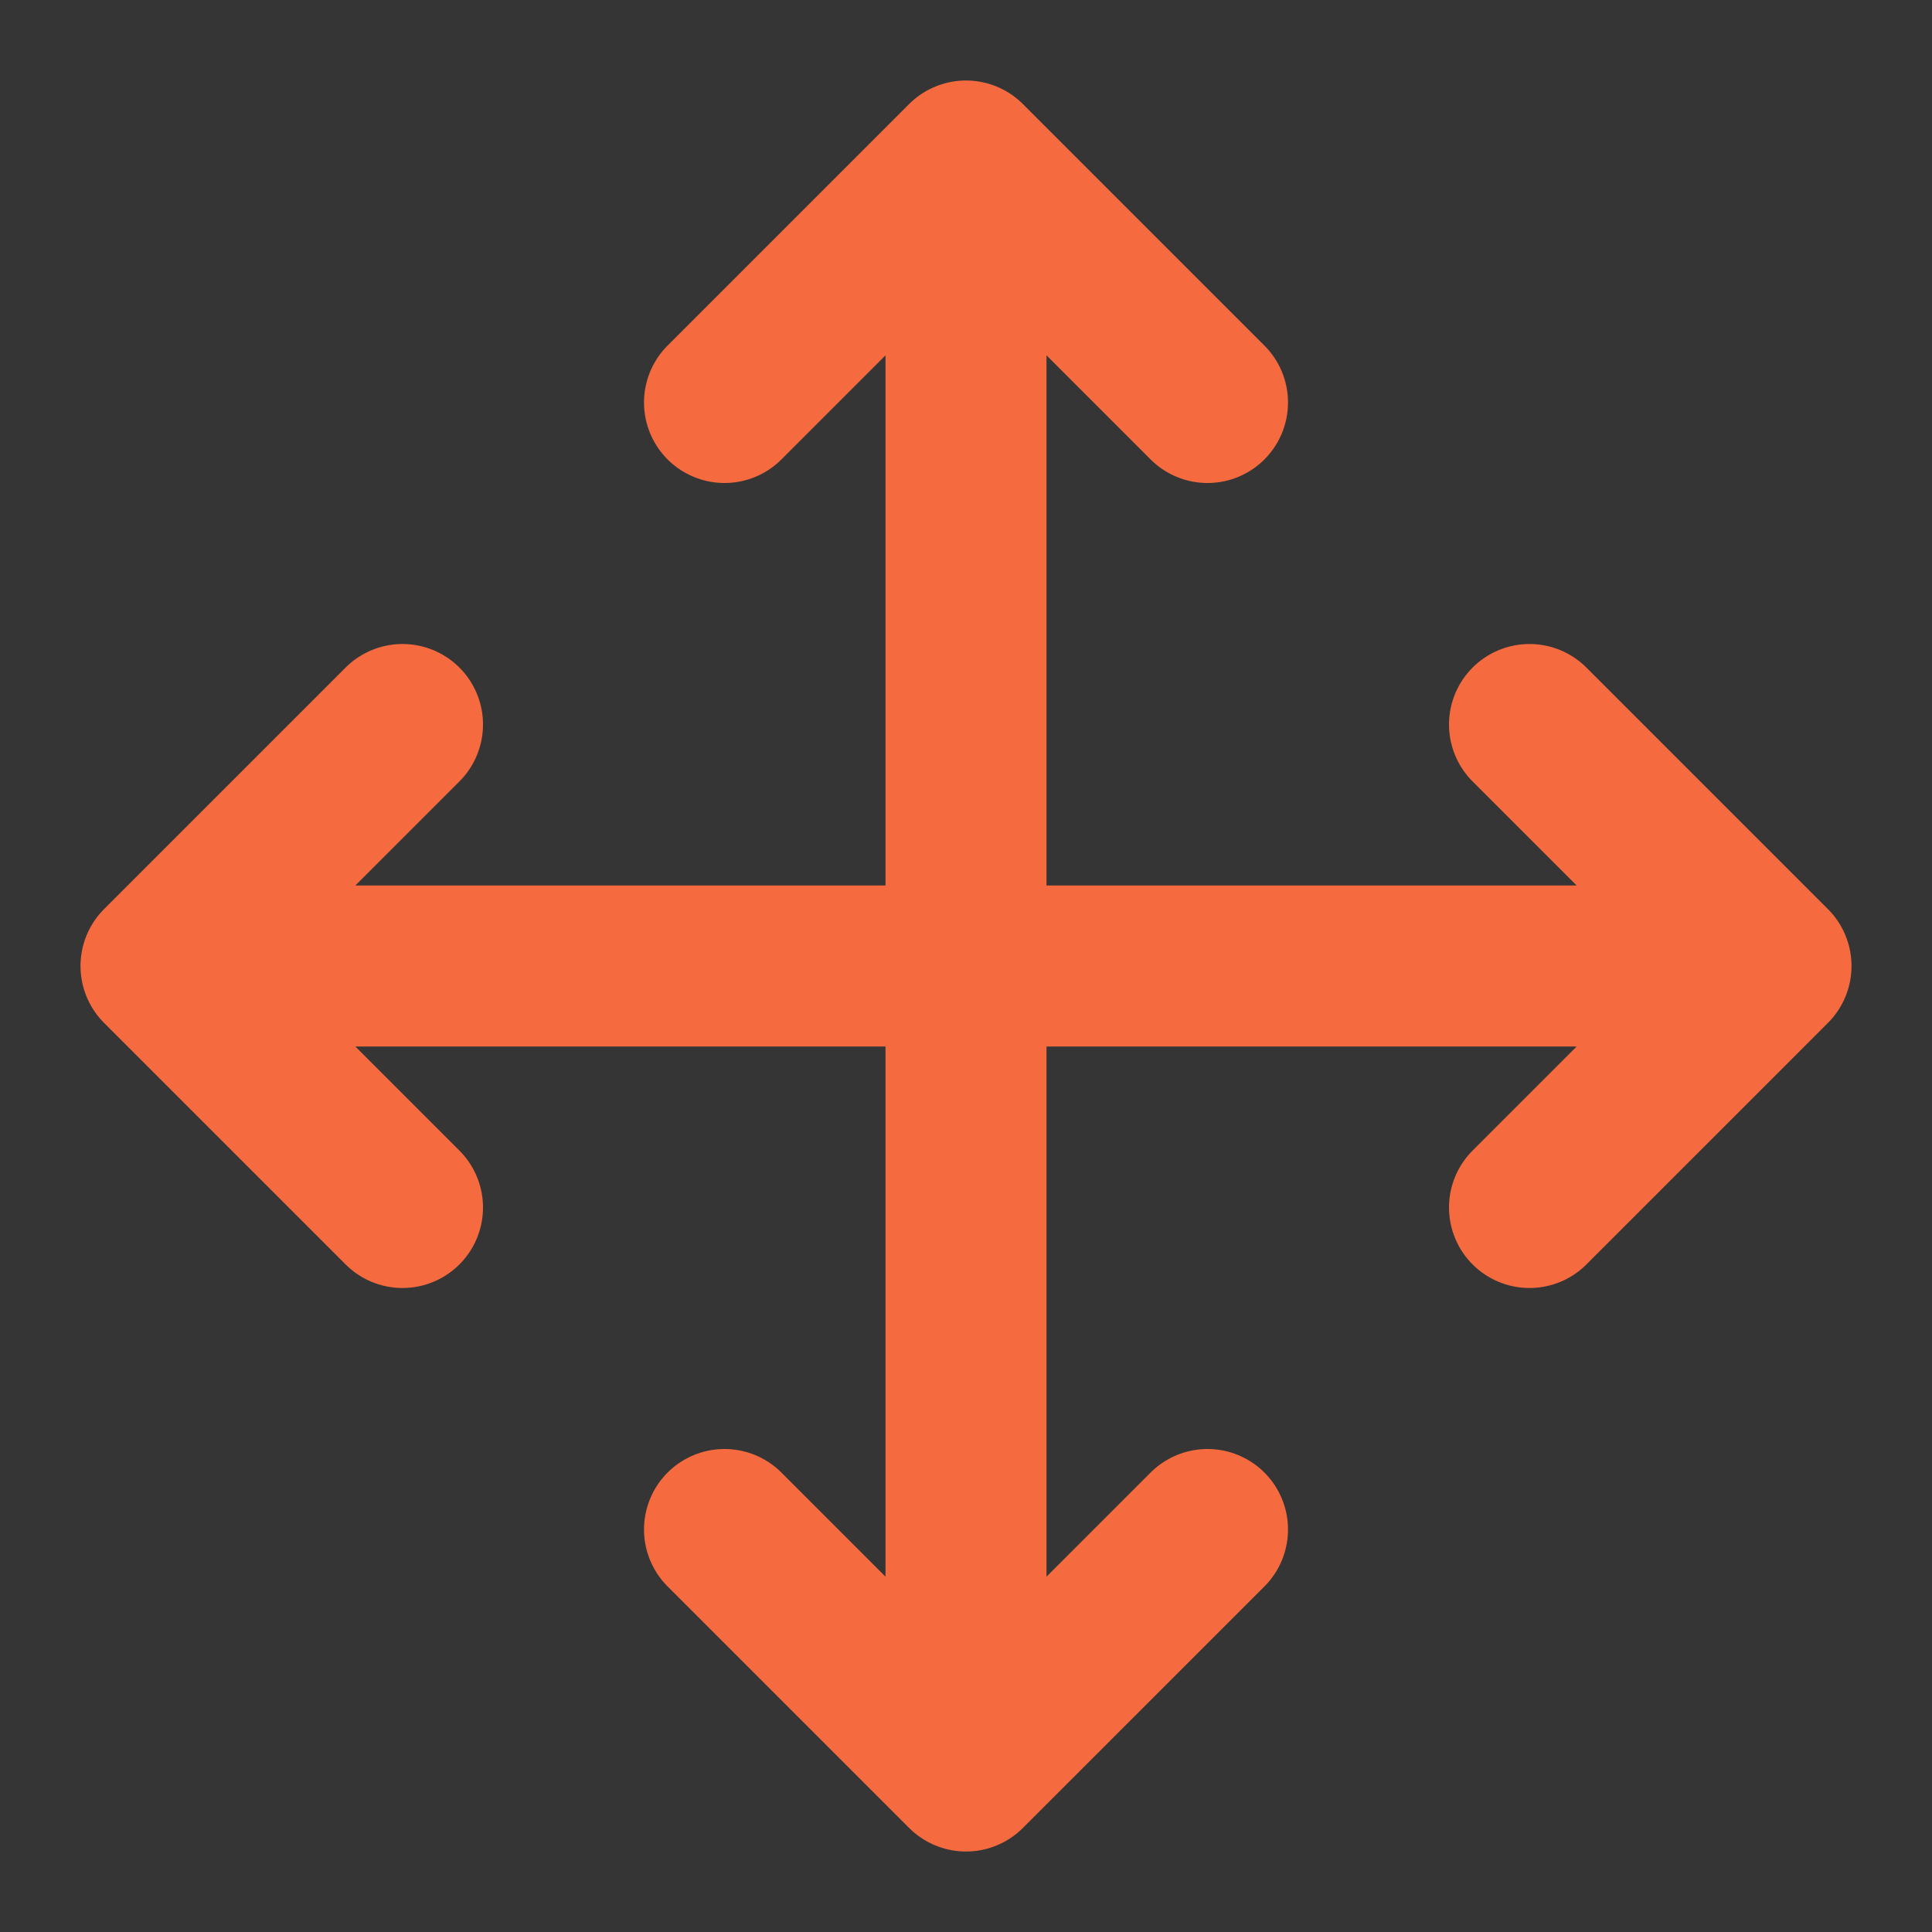 <svg width="24" height="24" viewBox="0 0 24 24" fill="none" xmlns="http://www.w3.org/2000/svg">
<rect x="0" y="0" width="24" height="24" fill="#333333" stroke="none"/>
<g clip-path="url(#clip0_187_4387)">
<path d="M24 0H0V24H24V0Z" fill="white" fill-opacity="0.01"/>
<path d="M9 5L12 2M12 2L15 5M12 2V12M12 12V22M12 12H22M12 12H2M12 22L9 19M12 22L15 19M22 12L19 9M22 12L19 15M2 12L5 9M2 12L5 15" stroke="#F56B3F" stroke-width="2" stroke-linecap="round" stroke-linejoin="round"/>
</g>
<defs>
<clipPath id="clip0_187_4387">
<rect width="24" height="24" fill="white"/>
</clipPath>
</defs>
</svg>
